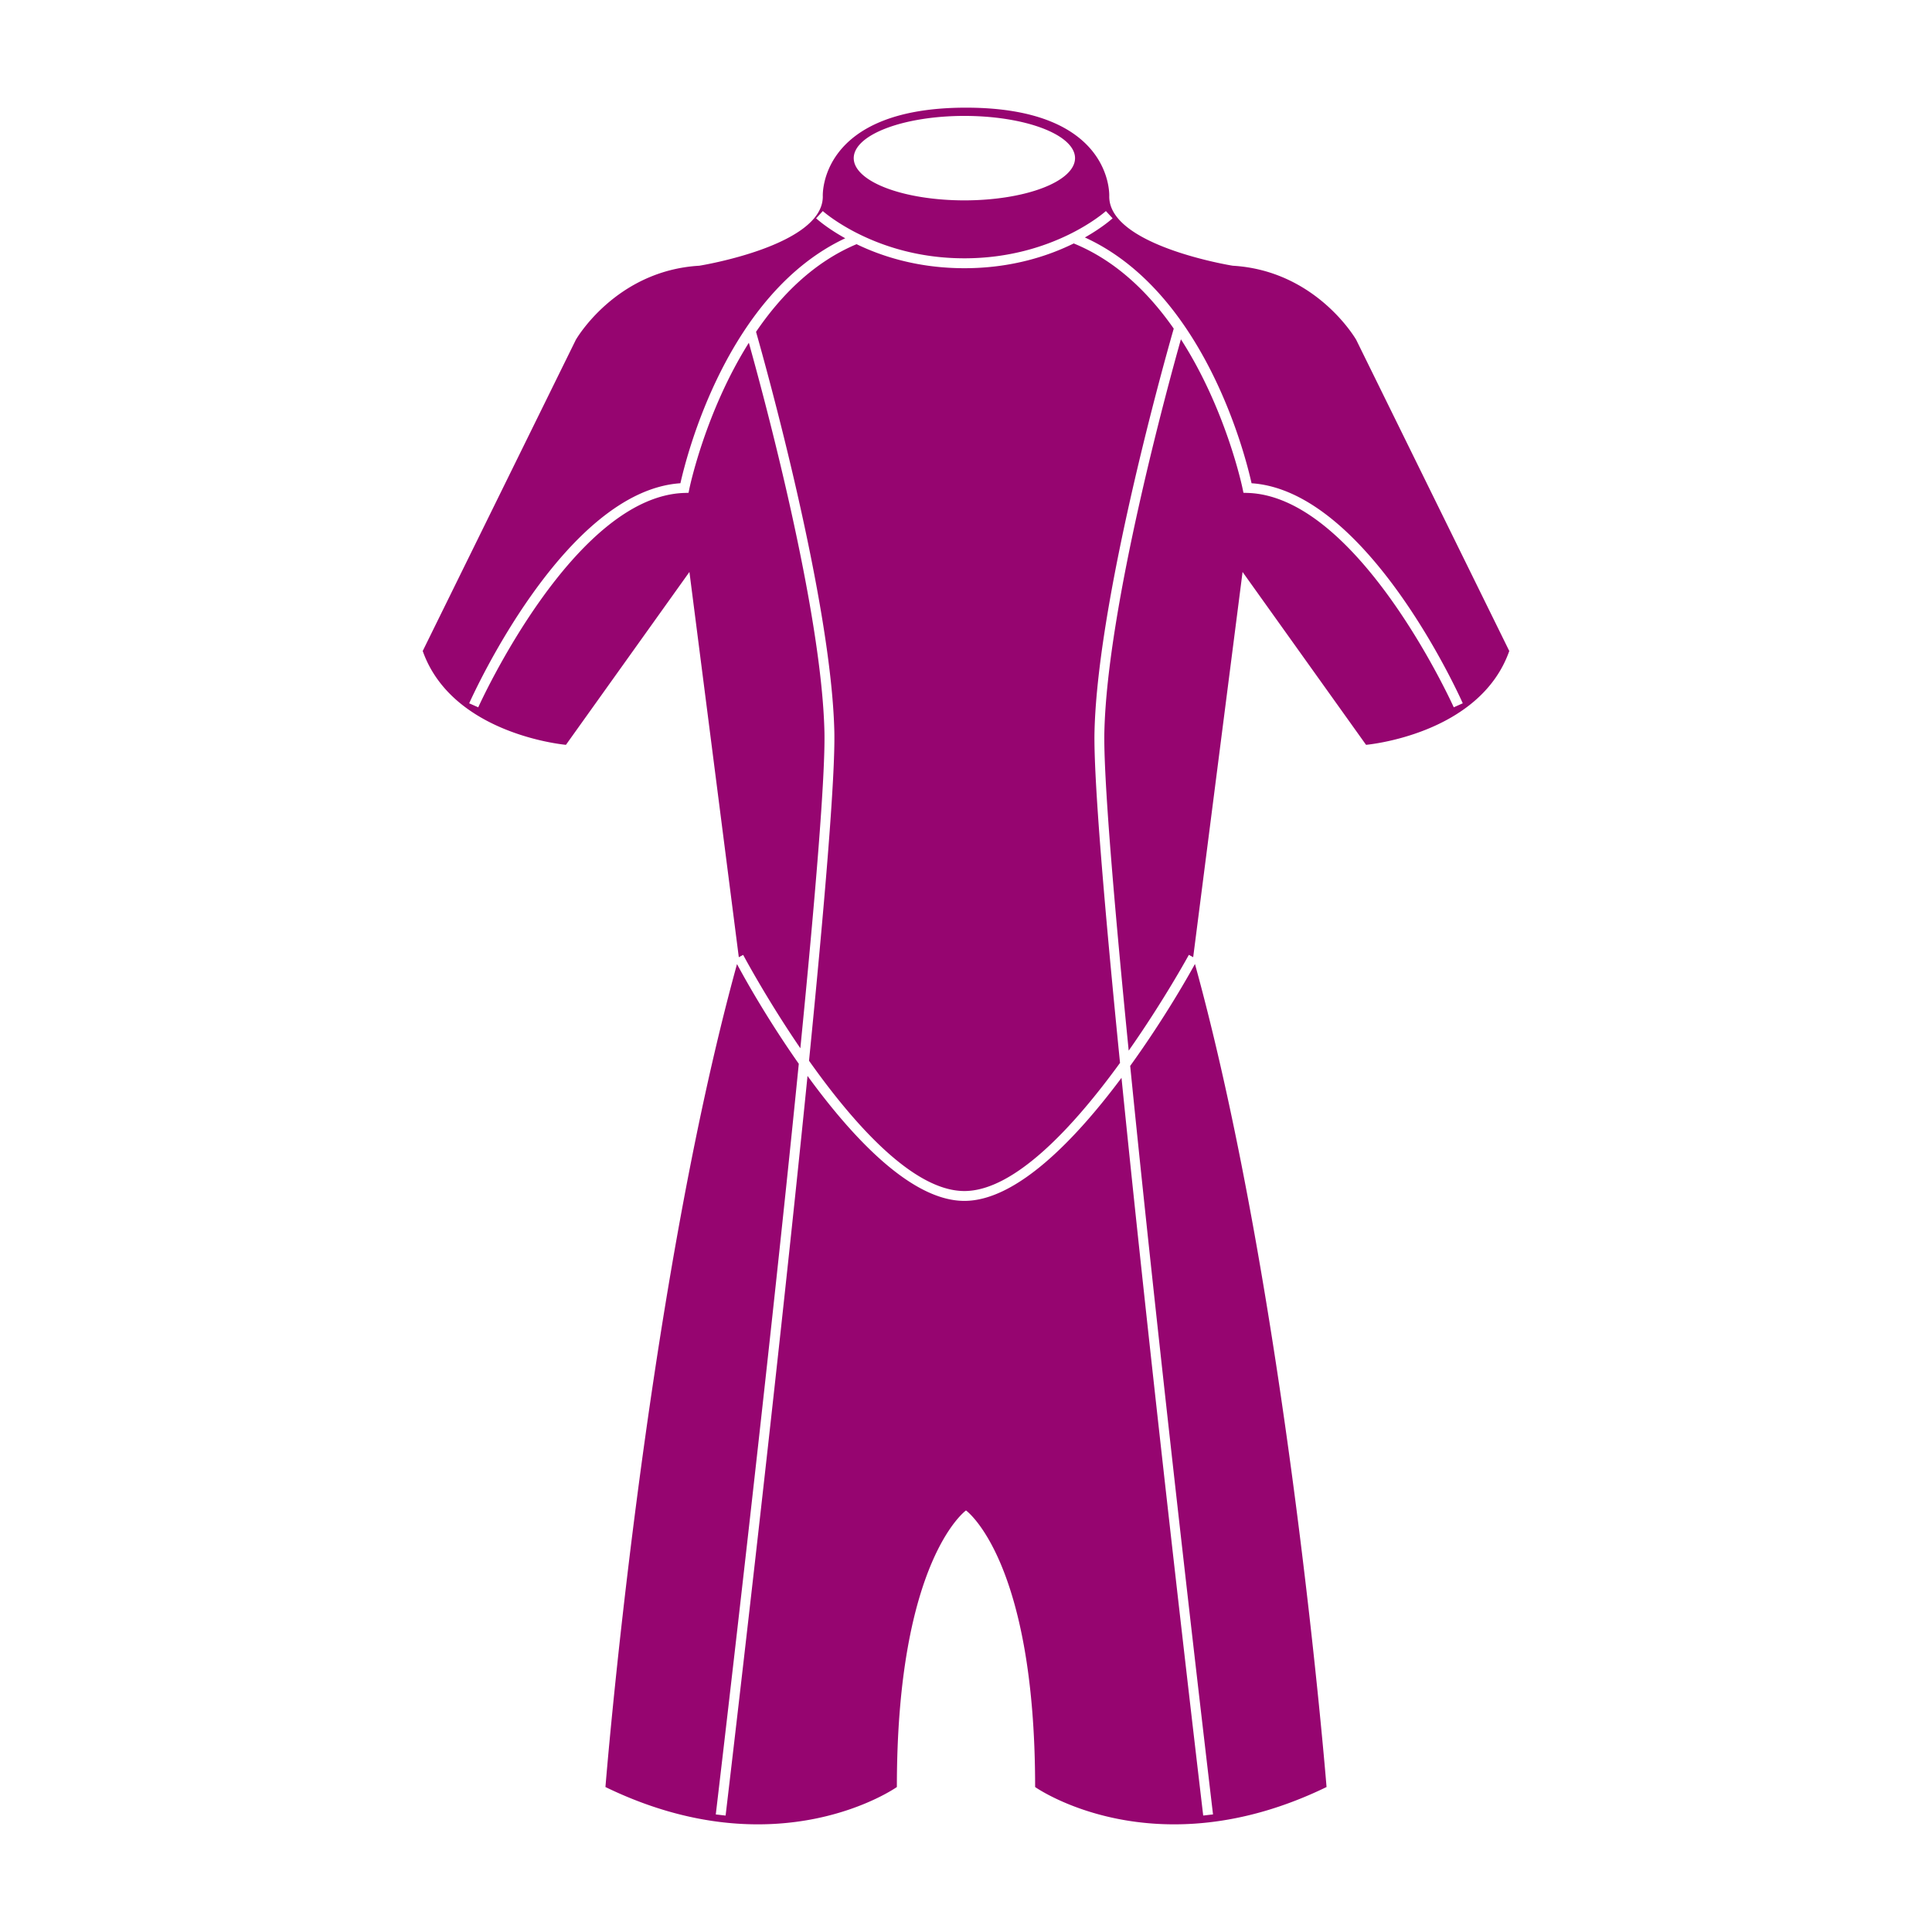 <?xml version="1.0" encoding="UTF-8" standalone="no"?>
<!-- Generator: Adobe Illustrator 19.0.0, SVG Export Plug-In . SVG Version: 6.00 Build 0)  -->

<svg
   version="1.1"
   id="Layer_1"
   x="0px"
   y="0px"
   viewBox="0 0 512 512"
   xml:space="preserve"
   sodipodi:docname="bodyweightsuit.svg"
   width="512"
   height="512"
   inkscape:version="1.2.1 (9c6d41e410, 2022-07-14)"
   xmlns:inkscape="http://www.inkscape.org/namespaces/inkscape"
   xmlns:sodipodi="http://sodipodi.sourceforge.net/DTD/sodipodi-0.dtd"
   xmlns="http://www.w3.org/2000/svg"
   xmlns:svg="http://www.w3.org/2000/svg"><defs
   id="defs2612"><filter
     style="color-interpolation-filters:sRGB;"
     inkscape:label="Drop Shadow"
     id="filter3152"
     x="-0.192"
     y="-0.121"
     width="1.383"
     height="1.243"><feFlood
       flood-opacity="1"
       flood-color="rgb(58,63,94)"
       result="flood"
       id="feFlood3142" /><feComposite
       in="flood"
       in2="SourceGraphic"
       operator="out"
       result="composite1"
       id="feComposite3144" /><feGaussianBlur
       in="composite1"
       stdDeviation="22.995"
       result="blur"
       id="feGaussianBlur3146" /><feOffset
       dx="0"
       dy="0"
       result="offset"
       id="feOffset3148" /><feComposite
       in="offset"
       in2="SourceGraphic"
       operator="atop"
       result="composite2"
       id="feComposite3150" /></filter></defs><sodipodi:namedview
   id="namedview2610"
   pagecolor="#1b1f21"
   bordercolor="#666666"
   borderopacity="1.0"
   inkscape:showpageshadow="2"
   inkscape:pageopacity="1"
   inkscape:pagecheckerboard="0"
   inkscape:deskcolor="#d1d1d1"
   showgrid="false"
   inkscape:zoom="0.99592555"
   inkscape:cx="359.96667"
   inkscape:cy="223.91232"
   inkscape:window-width="1920"
   inkscape:window-height="1009"
   inkscape:window-x="1912"
   inkscape:window-y="-8"
   inkscape:window-maximized="1"
   inkscape:current-layer="Layer_1" />

<path
   d="M 0,0 H 512 V 512 H 0 Z"
   fill="#1b1f21"
   fill-opacity="0"
   id="path15" /><path
   id="path2573"
   style="fill:#960570;fill-opacity:1;stroke-width:1.257;filter:url(#filter3152)"
   d="m 256.006,28.531 c -39.273,0 -37.956,23.563 -37.956,23.563 0,13.091 -32.723,18.325 -32.723,18.325 -22.251,1.302 -32.723,19.631 -32.723,19.631 l -40.578,82.469 c 7.853,22.246 37.956,24.867 37.956,24.867 l 32.723,-45.811 13.087,102.095 1.156,-0.611 c 0.151,0.273 6.243,11.709 15.154,24.739 3.903,-39.4 6.649,-72.167 6.382,-83.87 -0.762,-32.483 -16.195,-89.407 -20.031,-103.092 -11.544,18.343 -15.712,38.423 -15.778,38.747 l -0.201,1.016 -1.038,0.032 c -29.379,0.837 -54.445,56.258 -54.694,56.817 l -2.398,-1.065 c 1.034,-2.317 25.45,-56.264 55.977,-58.319 1.636,-7.335 12.407,-50.248 43.678,-64.919 -4.814,-2.676 -7.474,-5.059 -7.715,-5.289 l 1.772,-1.922 c 0.057,0.057 3.256,2.901 9.096,5.859 l 0.008,-0.005 0.02,0.017 c 6.419,3.25 16.043,6.649 28.386,6.649 23.587,0 37.375,-12.402 37.512,-12.52 l 1.772,1.917 c -0.24,0.226 -2.776,2.487 -7.341,5.078 31.65,14.46 42.533,57.765 44.169,65.138 30.537,2.05 54.951,55.999 55.973,58.312 l -2.388,1.065 c -0.249,-0.56 -25.321,-55.98 -54.691,-56.817 l -1.041,-0.032 -0.211,-1.016 c -0.06,-0.334 -4.378,-21.072 -16.364,-39.66 -3.339,11.832 -19.504,70.734 -20.284,104.002 -0.268,11.765 2.515,44.831 6.446,84.509 9.334,-13.293 15.792,-25.109 15.947,-25.387 l 1.144,0.623 13.087,-102.09 32.723,45.811 c 0,0 30.113,-2.62 37.956,-24.867 L 359.407,90.051 c 0,0 -10.472,-18.324 -32.723,-19.631 0,0 -32.721,-5.234 -32.721,-18.325 0,0 1.312,-23.563 -37.956,-23.563 z m -0.434,2.187 a 29.324,11.191 0 0 1 29.324,11.193 29.324,11.191 0 0 1 -29.324,11.19 29.324,11.191 0 0 1 -29.324,-11.19 29.324,11.191 0 0 1 29.324,-11.193 z m 28.978,33.796 c -6.678,3.293 -16.451,6.563 -28.978,6.563 -12.278,0 -21.912,-3.141 -28.57,-6.367 -11.352,4.769 -20.08,13.578 -26.644,23.227 2.286,8.04 19.93,70.924 20.748,105.932 0.273,12.084 -2.638,46.37 -6.706,87.238 11.784,16.646 27.587,34.528 41.172,34.528 13.425,0 29.278,-17.476 41.246,-33.963 -4.111,-41.117 -7.049,-75.665 -6.762,-87.803 C 290.929,156.642 310.815,87.889 311.055,87.088 304.459,77.647 295.793,69.099 284.549,64.514 Z M 316.676,255.465 c -1.35,2.462 -7.715,13.903 -17.164,27.012 8.46,84.669 21.748,196.692 21.951,198.361 l -2.599,0.302 c -0.197,-1.645 -13.176,-111.118 -21.654,-195.506 -12.095,16.204 -27.764,32.615 -41.641,32.615 -14.036,0 -29.647,-16.75 -41.567,-33.119 -8.479,84.462 -21.508,194.354 -21.71,196.014 l -2.602,-0.299 c 0.202,-1.679 13.547,-114.194 21.997,-198.93 -9.029,-12.862 -15.047,-23.954 -16.372,-26.423 -24.516,88.969 -34.866,218.088 -34.866,218.088 45.809,22.251 77.231,0 77.231,0 0,-60.161 18.297,-73.28 18.32,-73.299 0.028,0.019 18.318,13.137 18.318,73.299 0,0 31.42,22.251 77.231,0 0,0 -10.353,-129.146 -34.874,-218.115 z" />


<g
   id="g2579">
</g>
<g
   id="g2581">
</g>
<g
   id="g2583">
</g>
<g
   id="g2585">
</g>
<g
   id="g2587">
</g>
<g
   id="g2589">
</g>
<g
   id="g2591">
</g>
<g
   id="g2593">
</g>
<g
   id="g2595">
</g>
<g
   id="g2597">
</g>
<g
   id="g2599">
</g>
<g
   id="g2601">
</g>
<g
   id="g2603">
</g>
<g
   id="g2605">
</g>
<g
   id="g2607">
</g>
</svg>

